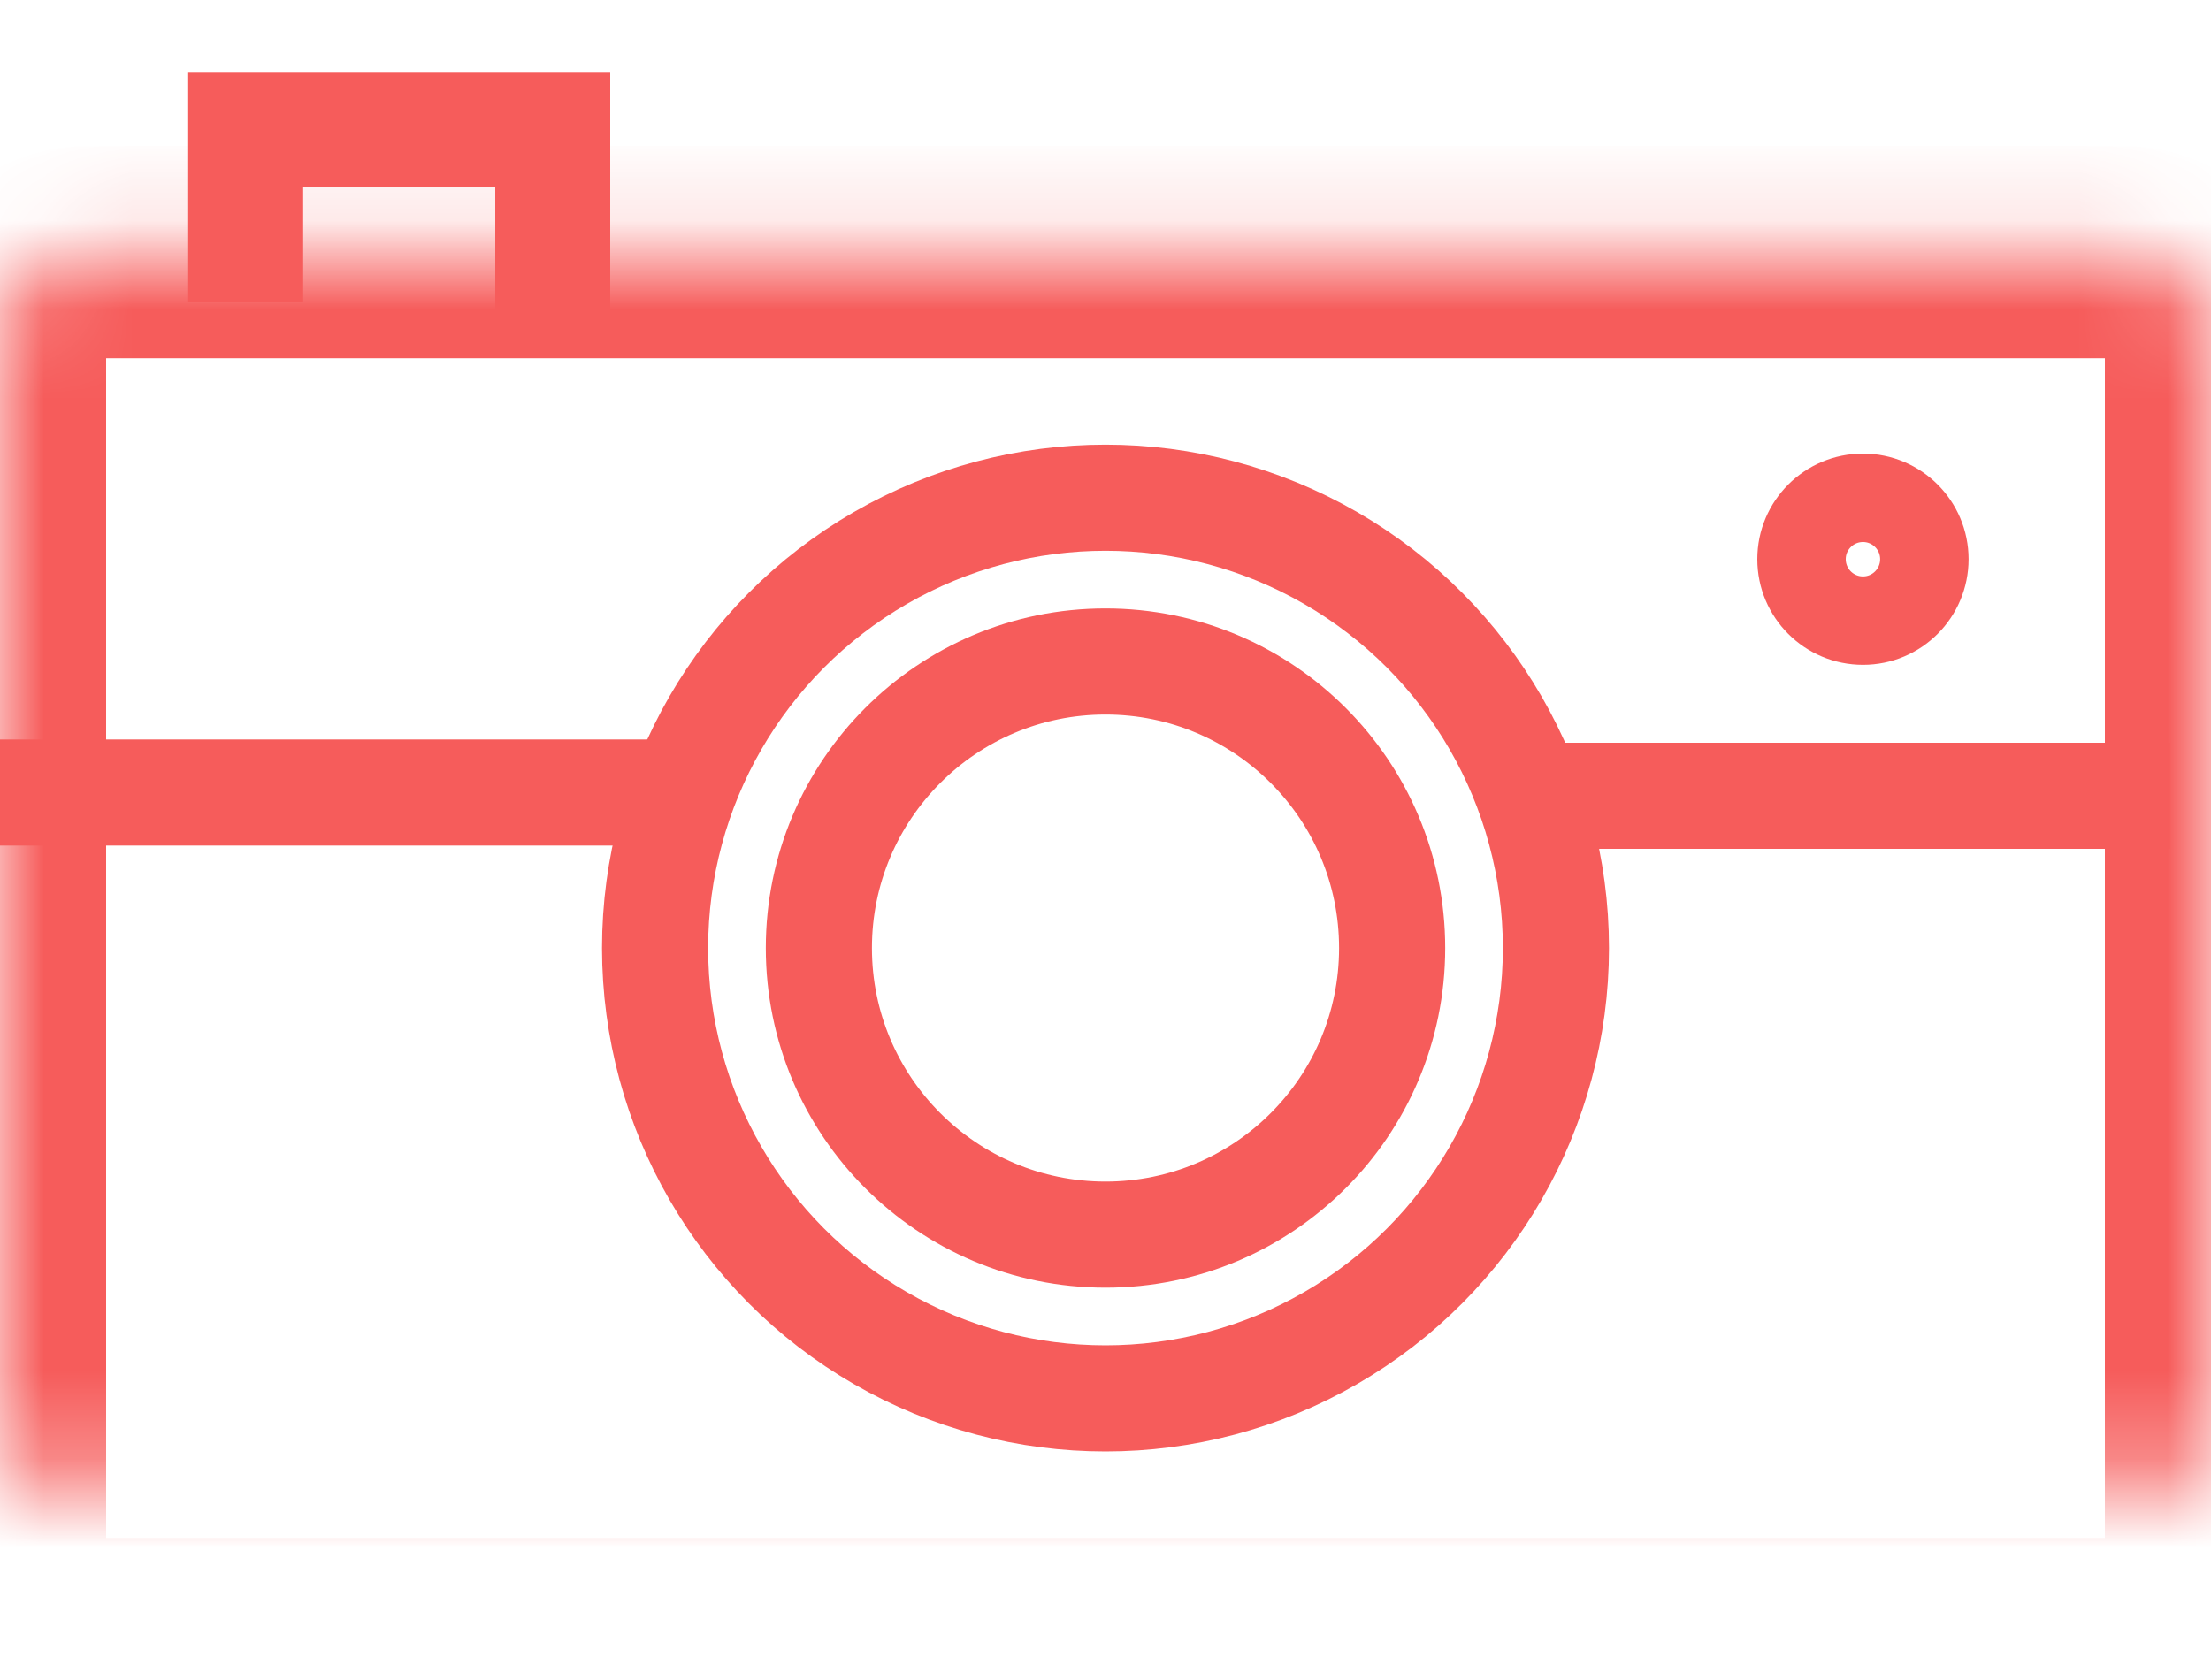 <?xml version="1.0" encoding="UTF-8"?>
<svg width="25px" height="19px" viewBox="0 0 25 19" version="1.1" xmlns="http://www.w3.org/2000/svg" xmlns:xlink="http://www.w3.org/1999/xlink">
    <!-- Generator: Sketch 42 (36781) - http://www.bohemiancoding.com/sketch -->
    <title>camera pink</title>
    <desc>Created with Sketch.</desc>
    <defs>
        <path d="M0,2.86 C0,2.303 0.455,1.852 0.995,1.852 L24.005,1.852 C24.554,1.852 25,2.306 25,2.86 L25,16.584 C25,17.141 24.545,17.593 24.005,17.593 L0.995,17.593 C0.446,17.593 0,17.138 0,16.584 L0,2.86 Z" id="path-1"></path>
        <mask id="mask-2" maskContentUnits="userSpaceOnUse" maskUnits="objectBoundingBox" x="0" y="0" width="25" height="15.741" fill="white">
            <use xlink:href="#path-1"></use>
        </mask>
        <rect id="path-3" x="1.944" y="3.704" width="3.175" height="2.778"></rect>
        <mask id="mask-4" maskContentUnits="userSpaceOnUse" maskUnits="objectBoundingBox" x="0" y="0" width="3.175" height="2.778" fill="white">
            <use xlink:href="#path-3"></use>
        </mask>
    </defs>
    <g id="Blog" stroke="none" stroke-width="1" fill="none" fill-rule="evenodd">
        <g id="Mobile-Portrait" transform="translate(-92, -153)" stroke="#F65C5B">
            <g id="Group" transform="translate(92, 154)">
                <g id="camera-pink">
                    <g id="Group-3">
                        <use id="Rectangle" mask="url(#mask-2)" stroke-width="2.4" xlink:href="#path-1"></use>
                        <ellipse id="Oval" stroke-width="1.2" cx="12.5" cy="9.722" rx="5.093" ry="5.093"></ellipse>
                        <ellipse id="Oval" stroke-width="1.2" cx="12.5" cy="9.722" rx="3.241" ry="3.241"></ellipse>
                        <polyline id="Path-3" stroke-width="1.3" points="2.778 2.41 2.778 0.463 6.25 0.463 6.25 2.5"></polyline>
                        <path d="M0,7.963 L7.87,7.963" id="Path-4" stroke-width="1.2"></path>
                        <path d="M17.117,8 L24.537,8" id="Path-4" stroke-width="1.2"></path>
                        <use id="Rectangle-2" mask="url(#mask-4)" stroke-width="2" xlink:href="#path-3"></use>
                        <path d="M21.065,6.019 C21.448,6.019 21.759,5.708 21.759,5.324 C21.759,4.941 21.448,4.63 21.065,4.63 C20.681,4.63 20.37,4.941 20.37,5.324 C20.37,5.708 20.681,6.019 21.065,6.019 Z" id="Oval-2"></path>
                    </g>
                </g>
            </g>
        </g>
    </g>
</svg>